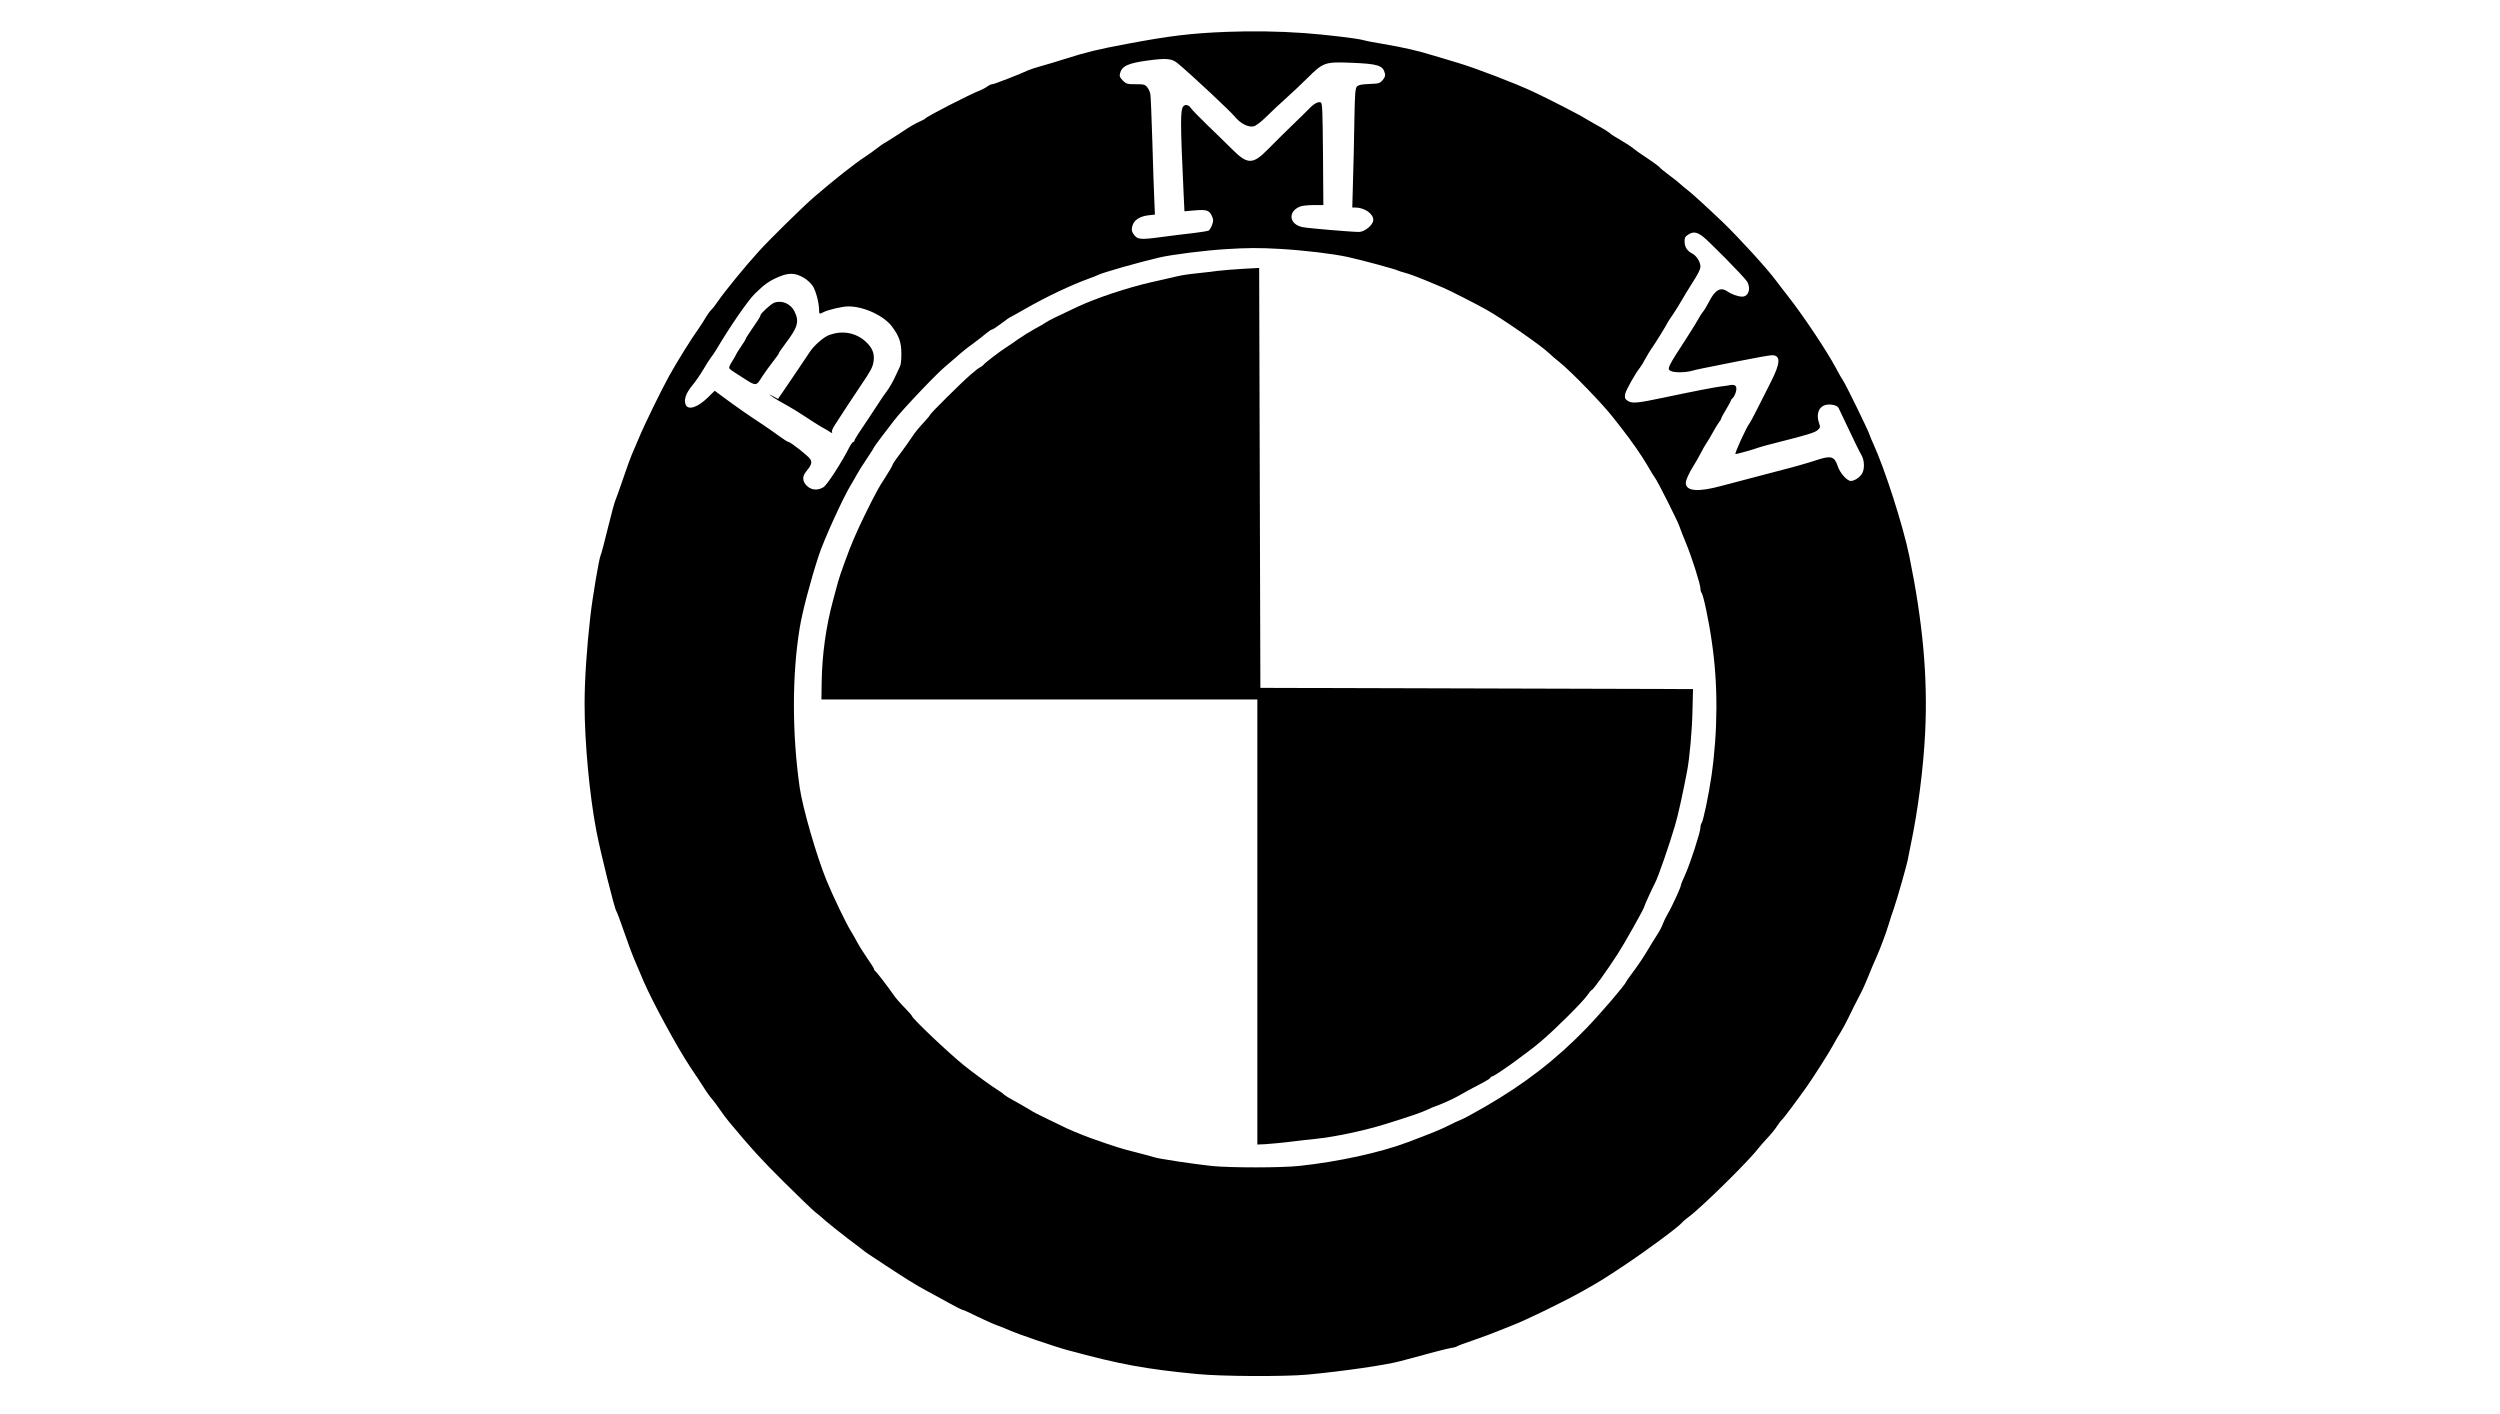 <?xml version="1.0" standalone="no"?>
<!DOCTYPE svg PUBLIC "-//W3C//DTD SVG 20010904//EN"
 "http://www.w3.org/TR/2001/REC-SVG-20010904/DTD/svg10.dtd">
<svg version="1.0" xmlns="http://www.w3.org/2000/svg"
 width="2048pt" height="1158pt" viewBox="0 0 2048 1158"
 preserveAspectRatio="xMidYMid meet">

<g transform="translate(0,1158) scale(0.1,-0.1)"
fill="#000000" stroke="none">
<path d="M10050 11319 c-290 -11 -472 -33 -815 -98 -237 -44 -336 -68 -515
-125 -63 -20 -149 -46 -190 -57 -41 -11 -88 -27 -105 -34 -70 -33 -281 -115
-296 -115 -9 0 -27 -8 -40 -18 -13 -10 -40 -24 -59 -32 -84 -32 -438 -214
-450 -231 -3 -4 -26 -17 -51 -27 -26 -11 -86 -46 -134 -79 -48 -32 -108 -70
-133 -85 -26 -14 -63 -40 -82 -56 -20 -16 -62 -46 -94 -67 -78 -50 -257 -191
-418 -330 -85 -73 -361 -344 -449 -441 -114 -125 -283 -332 -339 -414 -19 -28
-43 -59 -53 -68 -10 -9 -30 -37 -45 -62 -14 -25 -42 -67 -61 -95 -52 -71 -172
-264 -239 -384 -62 -112 -204 -401 -251 -516 -23 -55 -49 -114 -56 -131 -8
-17 -39 -103 -69 -191 -30 -89 -59 -169 -64 -180 -6 -10 -34 -113 -62 -228
-28 -116 -55 -217 -60 -225 -12 -24 -67 -347 -84 -501 -29 -251 -47 -522 -47
-714 0 -317 40 -745 96 -1040 35 -182 150 -642 164 -659 5 -6 34 -83 64 -171
30 -88 71 -198 92 -245 20 -47 50 -116 66 -155 71 -167 280 -552 388 -713 20
-30 47 -71 61 -91 14 -21 39 -59 55 -85 17 -27 42 -62 58 -79 15 -18 45 -58
66 -89 22 -32 55 -77 75 -100 184 -221 257 -301 445 -488 119 -118 236 -231
260 -250 25 -19 65 -53 90 -76 25 -22 105 -85 176 -140 72 -54 135 -102 140
-107 6 -4 22 -16 36 -25 14 -9 74 -48 132 -87 171 -113 248 -160 332 -206 44
-23 127 -69 185 -101 57 -32 109 -58 115 -58 6 0 61 -25 121 -55 61 -30 137
-64 170 -75 32 -12 75 -29 94 -38 70 -31 367 -133 475 -162 424 -116 642 -156
1060 -196 204 -20 718 -22 905 -5 296 28 641 78 760 110 252 69 389 104 420
109 19 2 40 8 46 13 5 4 68 28 140 52 71 25 156 56 189 70 33 14 87 35 120 48
107 40 425 195 580 282 143 80 180 104 344 213 186 124 443 314 471 349 8 10
33 31 55 47 101 74 493 459 567 558 15 19 50 59 78 89 28 29 63 72 77 95 15
22 32 46 39 51 13 10 127 163 207 276 64 92 184 281 215 339 16 30 43 78 61
105 17 28 45 79 62 115 32 66 58 119 101 201 14 25 42 88 63 140 20 52 50 121
65 154 31 68 84 210 105 282 7 26 25 80 39 119 24 68 102 341 113 394 2 14 13
66 23 115 62 293 107 644 121 936 22 451 -19 900 -130 1444 -51 249 -202 718
-295 920 -13 28 -27 61 -31 75 -10 33 -193 408 -215 440 -10 14 -37 61 -60
105 -76 142 -268 430 -393 589 -34 44 -78 100 -97 126 -71 97 -305 353 -437
480 -134 128 -267 249 -296 269 -13 9 -34 27 -48 40 -13 13 -56 47 -95 76 -40
30 -75 58 -78 64 -4 6 -37 31 -74 56 -93 62 -113 76 -145 102 -16 13 -61 42
-100 65 -40 23 -74 44 -77 47 -12 14 -70 50 -135 85 -38 21 -74 42 -80 46 -27
20 -297 159 -430 221 -154 71 -459 188 -605 232 -47 14 -137 41 -200 60 -133
41 -245 67 -420 97 -69 11 -141 25 -160 31 -54 15 -319 46 -485 58 -209 15
-429 18 -635 10z m-403 -257 c111 -92 427 -388 468 -437 45 -56 111 -90 155
-80 18 4 59 35 103 78 40 40 113 108 162 152 49 44 129 119 177 167 128 127
142 132 353 124 223 -9 264 -21 280 -87 5 -20 0 -33 -18 -55 -24 -27 -31 -29
-110 -32 -66 -3 -89 -8 -101 -21 -14 -15 -17 -60 -21 -282 -2 -145 -7 -364
-11 -486 l-6 -223 23 0 c76 0 149 -50 149 -101 0 -41 -69 -99 -118 -99 -63 0
-414 30 -460 39 -113 22 -125 130 -19 170 16 6 64 11 108 11 l80 0 -3 415 c-3
349 -5 417 -17 425 -18 11 -56 -8 -93 -47 -14 -15 -80 -79 -145 -142 -65 -63
-152 -149 -193 -191 -127 -130 -170 -130 -298 -1 -42 42 -131 129 -197 192
-66 64 -128 127 -138 142 -19 29 -48 35 -64 15 -24 -31 -24 -131 3 -711 l7
-148 78 7 c102 9 124 2 145 -42 15 -31 15 -40 4 -75 -8 -22 -21 -44 -29 -48
-9 -4 -63 -13 -121 -20 -58 -6 -178 -21 -267 -33 -178 -24 -197 -21 -229 27
-14 21 -15 34 -8 63 12 47 58 79 130 88 l55 6 -5 122 c-3 66 -11 281 -16 476
-6 195 -13 369 -16 386 -2 18 -14 44 -25 58 -19 24 -27 26 -95 26 -71 0 -77 2
-106 30 -24 25 -29 36 -23 58 15 61 65 84 225 106 153 21 200 17 247 -22z
m4297 -1415 c44 -30 345 -336 367 -372 35 -57 14 -125 -39 -125 -34 0 -89 20
-122 43 -56 39 -102 12 -154 -93 -16 -30 -36 -64 -46 -75 -10 -11 -25 -35 -34
-53 -10 -18 -47 -80 -84 -137 -179 -276 -178 -276 -143 -295 25 -13 115 -13
166 1 48 13 63 16 380 79 138 28 264 50 281 50 73 0 70 -64 -8 -217 -29 -58
-78 -155 -109 -216 -31 -62 -60 -116 -65 -122 -25 -29 -128 -255 -117 -255 13
0 158 41 178 50 11 5 83 25 160 44 254 64 316 83 338 105 19 18 20 24 9 54
-27 76 -2 139 60 151 40 7 89 -5 99 -25 4 -7 27 -57 52 -109 81 -172 117 -245
137 -280 24 -42 26 -112 4 -150 -19 -31 -63 -60 -92 -60 -31 0 -88 64 -107
120 -27 82 -55 90 -170 52 -58 -20 -201 -61 -325 -92 -168 -44 -310 -81 -460
-121 -191 -52 -290 -43 -290 25 0 23 26 81 64 141 14 22 39 66 56 98 16 32 38
71 48 85 11 15 34 54 52 87 18 33 41 71 51 84 11 13 19 28 19 33 0 4 18 38 40
74 22 36 40 70 40 74 0 4 7 13 15 20 8 7 19 28 25 48 13 48 -2 66 -48 57 -19
-4 -54 -9 -76 -11 -49 -6 -230 -41 -461 -90 -222 -47 -265 -51 -300 -28 -23
15 -26 23 -22 54 4 30 83 171 123 220 7 8 27 42 45 75 18 33 43 74 56 91 22
30 123 194 123 200 0 2 21 34 46 70 25 37 56 88 70 113 14 25 54 91 89 146 43
66 65 110 65 130 0 40 -32 90 -69 109 -41 22 -61 54 -61 98 0 32 5 41 33 58
36 23 65 20 111 -13z m-3459 -106 c204 -12 428 -39 555 -66 114 -25 395 -101
413 -112 6 -3 34 -12 61 -19 28 -7 101 -34 161 -59 61 -25 127 -53 148 -62 52
-22 267 -131 357 -182 130 -73 452 -297 513 -357 15 -15 53 -48 85 -73 98 -79
358 -348 440 -455 15 -19 44 -57 65 -83 78 -99 170 -231 214 -308 25 -44 51
-87 58 -95 20 -23 192 -364 205 -407 7 -21 29 -78 50 -128 46 -109 120 -341
120 -376 0 -14 4 -29 9 -35 15 -16 60 -228 85 -406 51 -348 49 -730 -4 -1098
-23 -157 -68 -371 -81 -384 -5 -6 -9 -22 -9 -36 0 -37 -86 -301 -126 -388 -19
-40 -34 -78 -34 -84 0 -16 -74 -178 -108 -234 -16 -28 -34 -66 -41 -85 -6 -19
-27 -59 -47 -89 -20 -30 -57 -91 -83 -135 -26 -44 -75 -117 -109 -162 -34 -45
-62 -85 -62 -88 0 -15 -209 -259 -320 -374 -250 -259 -507 -458 -834 -647 -92
-53 -182 -102 -200 -108 -17 -6 -62 -27 -101 -47 -63 -32 -122 -56 -330 -135
-228 -86 -571 -161 -890 -195 -149 -16 -561 -16 -715 -1 -145 15 -449 61 -475
72 -11 4 -78 22 -148 40 -118 29 -171 46 -367 115 -85 31 -199 78 -247 104
-21 11 -77 38 -124 60 -48 22 -111 55 -140 74 -30 18 -85 50 -124 71 -38 20
-74 43 -80 49 -5 7 -28 24 -50 37 -46 27 -206 144 -280 204 -133 108 -425 386
-425 404 0 4 -27 34 -59 67 -33 33 -72 78 -88 101 -48 70 -148 199 -155 202
-5 2 -8 8 -8 14 0 5 -24 44 -54 86 -29 43 -67 102 -83 132 -16 30 -39 71 -51
90 -40 63 -150 293 -202 420 -81 198 -195 593 -219 760 -63 442 -63 926 1
1310 20 124 87 380 154 585 39 124 205 488 266 585 12 19 32 55 46 80 13 25
50 84 83 132 32 48 59 90 59 93 0 3 29 42 63 88 35 45 81 105 101 132 67 88
357 393 425 447 14 11 51 43 83 71 31 29 91 78 135 109 43 32 94 71 113 88 19
16 40 30 46 30 6 0 41 23 77 50 36 28 68 50 70 50 2 0 59 32 126 70 172 99
378 196 527 250 28 10 59 22 70 28 34 18 328 102 499 142 100 24 380 59 545
69 178 11 274 12 445 2z m-3901 -236 c26 -15 59 -45 73 -66 26 -39 52 -137 53
-196 0 -36 2 -38 32 -22 39 21 158 49 208 49 127 0 291 -76 358 -166 58 -78
76 -130 76 -220 1 -45 -4 -92 -11 -105 -6 -13 -26 -55 -43 -92 -18 -38 -47
-88 -64 -110 -18 -23 -49 -69 -70 -102 -21 -33 -52 -80 -69 -105 -84 -123
-127 -190 -127 -199 0 -6 -4 -11 -10 -11 -5 0 -19 -19 -31 -42 -62 -123 -183
-311 -213 -329 -47 -29 -98 -25 -135 10 -38 36 -41 78 -7 118 42 51 50 73 35
100 -13 24 -163 143 -181 143 -6 0 -40 22 -77 49 -36 27 -104 74 -151 105 -96
63 -203 137 -305 213 l-70 52 -55 -54 c-81 -80 -158 -107 -181 -64 -20 39 -2
96 51 160 27 32 68 92 91 131 23 40 52 85 63 99 12 15 30 42 41 60 114 192
258 402 317 461 78 77 116 105 195 139 84 36 137 35 207 -6z"/>
<path d="M10185 9378 c-71 -4 -166 -12 -210 -17 -44 -6 -124 -15 -178 -21 -54
-5 -126 -16 -160 -25 -34 -8 -125 -28 -202 -46 -201 -46 -451 -129 -610 -203
-163 -76 -233 -111 -255 -126 -14 -10 -56 -35 -95 -55 -38 -21 -99 -59 -135
-84 -36 -26 -78 -55 -95 -65 -49 -31 -170 -123 -185 -141 -8 -10 -22 -20 -31
-24 -9 -3 -45 -31 -79 -61 -74 -64 -330 -318 -330 -327 0 -3 -19 -27 -42 -52
-58 -63 -83 -94 -105 -128 -17 -27 -68 -98 -98 -138 -42 -55 -65 -90 -65 -97
0 -5 -24 -45 -53 -91 -30 -45 -63 -100 -74 -122 -12 -22 -31 -58 -42 -80 -22
-41 -102 -206 -125 -260 -7 -16 -18 -41 -24 -55 -33 -73 -116 -302 -127 -347
-3 -10 -20 -76 -40 -148 -59 -218 -91 -450 -94 -677 l-2 -138 1786 0 1785 0 0
-1823 0 -1823 68 3 c37 2 126 11 197 19 72 9 166 20 210 24 158 16 404 68 575
122 210 65 287 92 340 116 30 15 60 27 65 28 24 6 153 63 188 84 45 27 118 66
205 111 34 18 62 36 62 41 0 4 4 8 9 8 22 0 282 186 401 286 115 97 349 329
384 382 16 23 32 42 36 42 10 0 124 159 212 295 57 88 218 375 218 388 0 8 68
156 90 198 23 42 117 314 161 464 26 86 67 275 100 450 21 110 41 339 44 500
l4 170 -1772 5 -1772 5 -5 1720 -5 1720 -130 -7z"/>
<path d="M6340 9099 c-27 -11 -110 -88 -110 -101 0 -5 -8 -21 -18 -36 -82
-121 -102 -151 -102 -157 0 -3 -18 -33 -40 -65 -22 -32 -40 -61 -40 -64 0 -2
-14 -28 -32 -56 -25 -40 -29 -53 -19 -63 6 -7 56 -40 109 -73 110 -70 105 -70
159 16 20 30 58 83 84 116 27 34 49 65 49 70 0 4 24 40 54 79 102 135 115 180
75 263 -32 65 -106 96 -169 71z"/>
<path d="M6843 8850 c-23 -5 -52 -14 -65 -21 -45 -23 -111 -83 -142 -129 -17
-25 -61 -91 -98 -146 -36 -54 -88 -131 -116 -171 l-49 -71 -44 24 c-24 14 -33
17 -20 7 31 -24 85 -56 146 -89 28 -15 88 -52 135 -83 47 -32 108 -70 135 -86
28 -15 61 -35 75 -44 17 -11 22 -12 16 -3 -5 9 4 32 26 65 19 29 65 99 102
157 38 58 90 136 115 173 74 109 90 139 97 185 10 66 -9 113 -67 166 -66 60
-157 84 -246 66z"/>
</g>
</svg>

